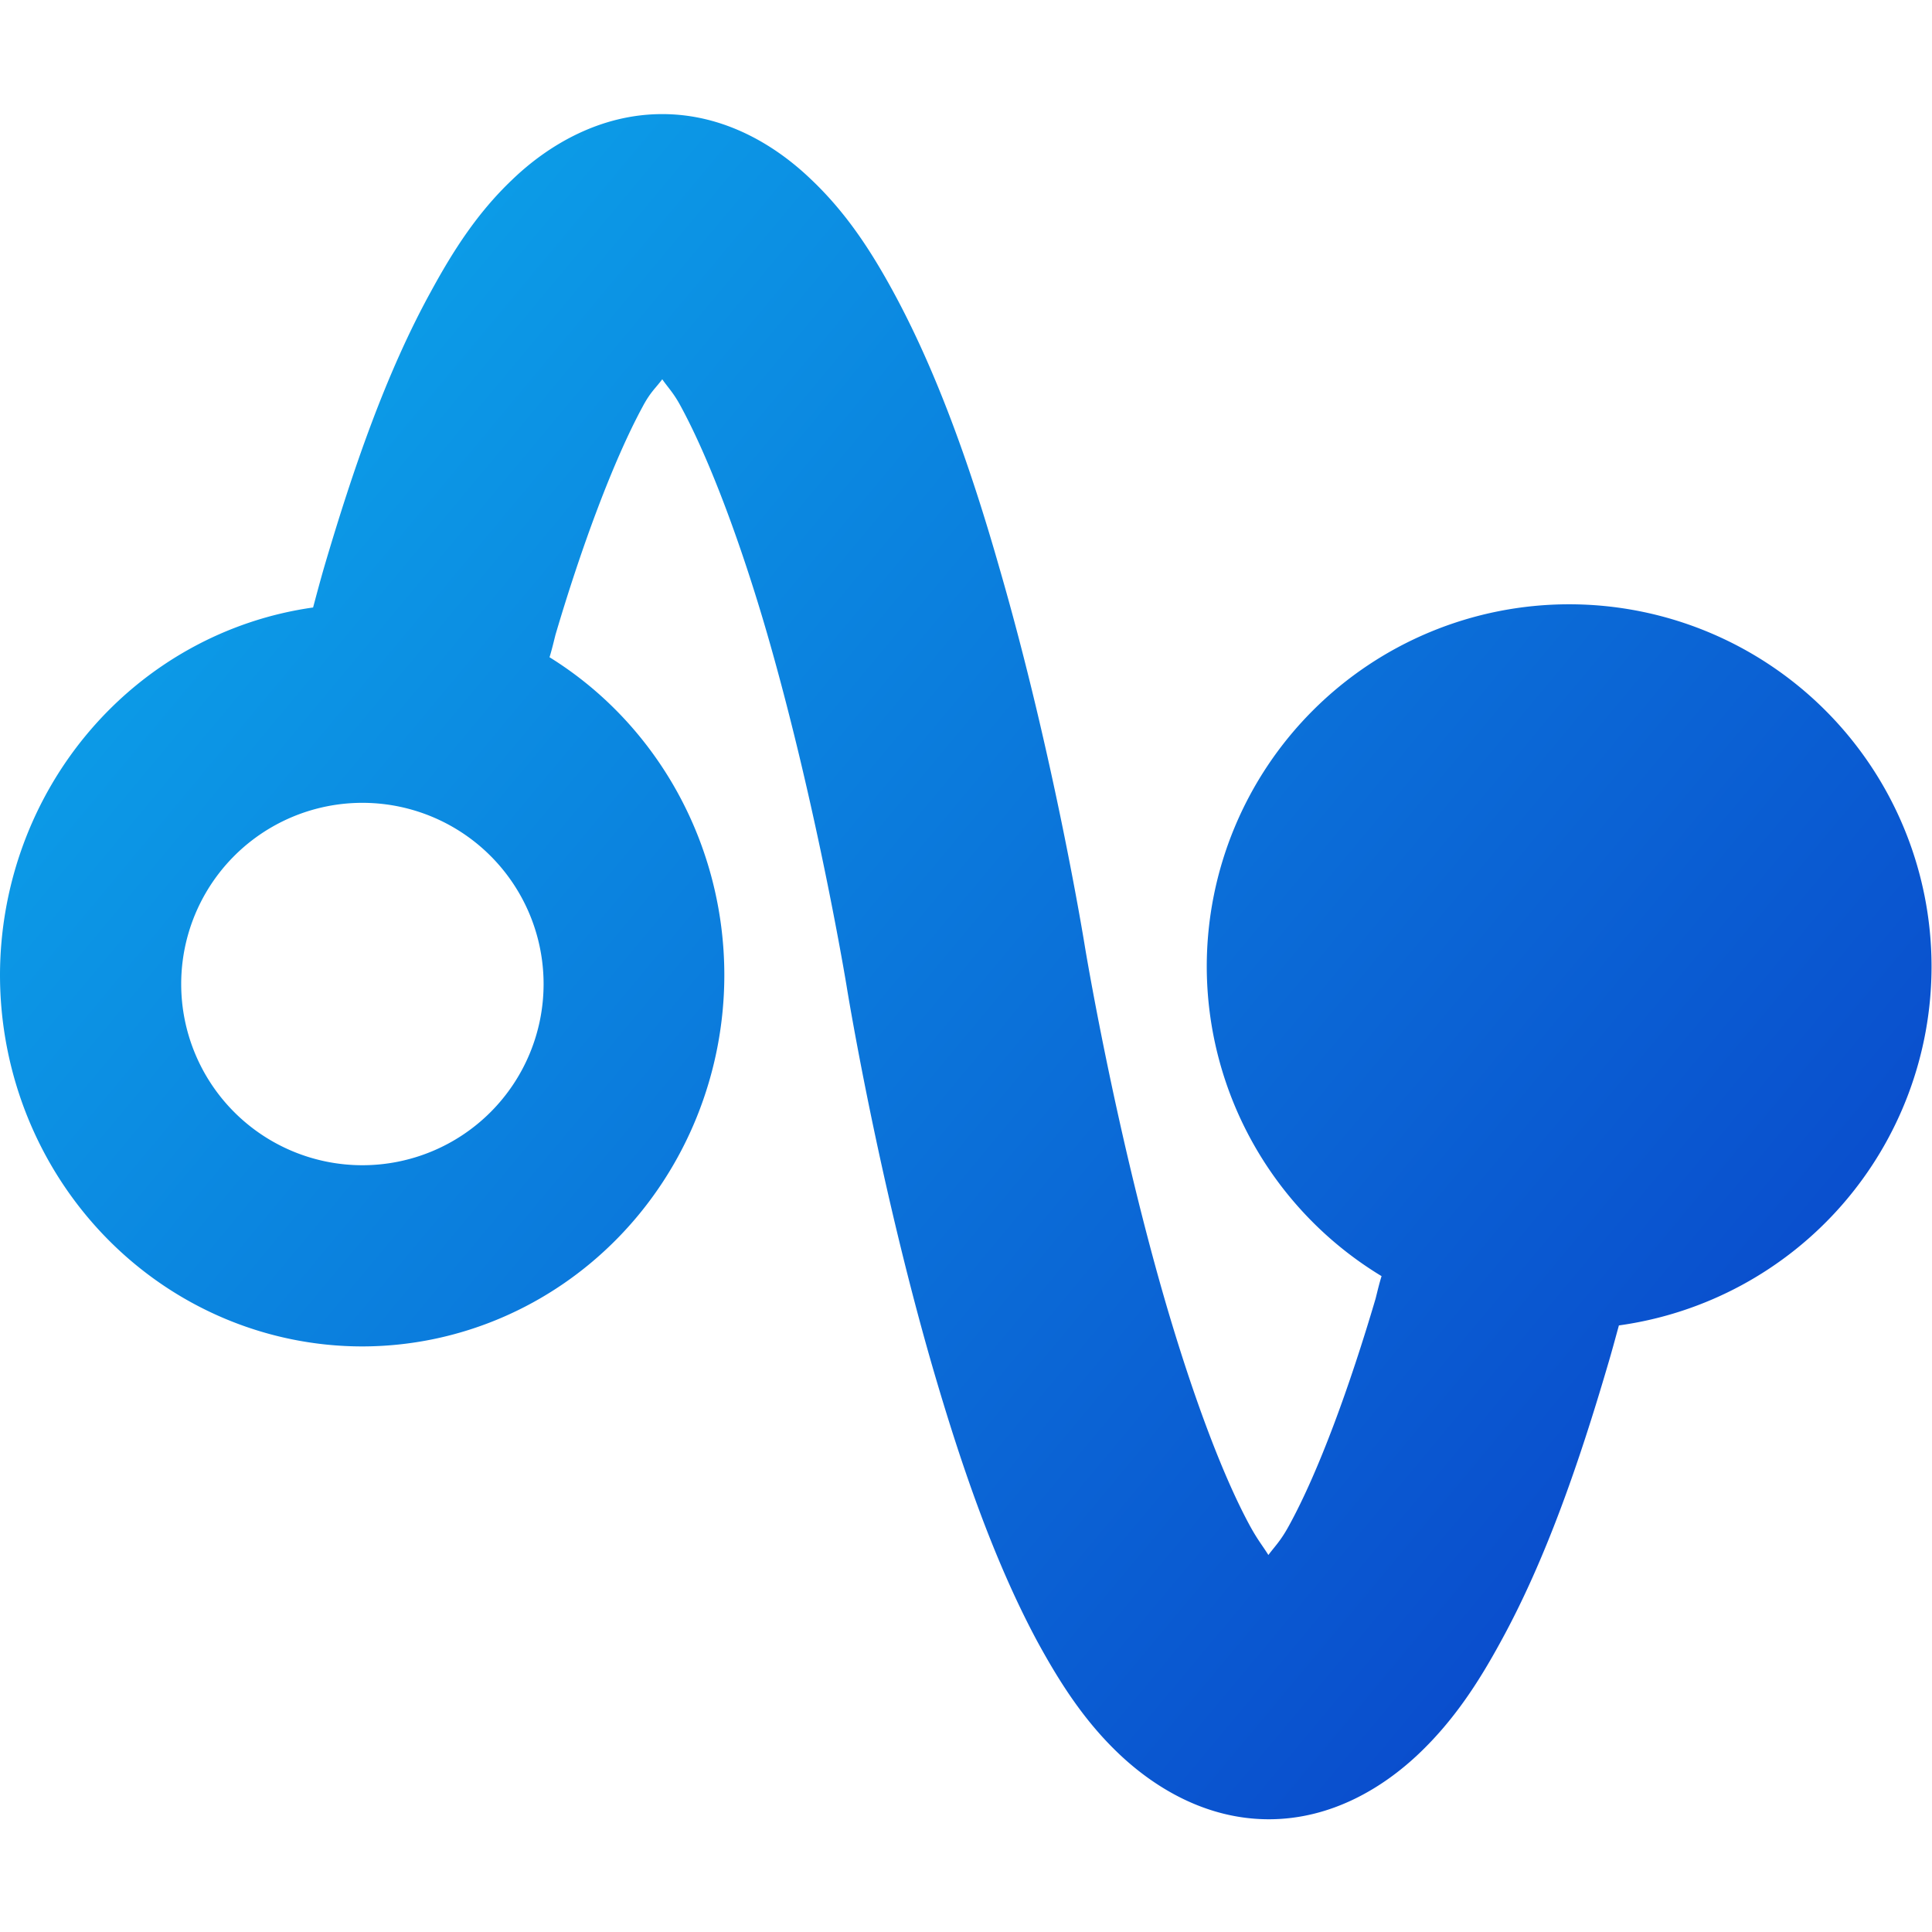 <?xml version="1.0" encoding="UTF-8" standalone="no"?>
<!-- Created with Inkscape (http://www.inkscape.org/) -->

<svg
   width="16"
   height="16"
   viewBox="0 0 4.233 4.233"
   version="1.1"
   id="svg1"
   xmlns:xlink="http://www.w3.org/1999/xlink"
   xmlns="http://www.w3.org/2000/svg"
   xmlns:svg="http://www.w3.org/2000/svg">
  <defs
     id="defs1">
    <linearGradient
       id="linearGradient7">
      <stop
         style="stop-color:#0c9fe8;stop-opacity:1;"
         offset="0"
         id="stop7" />
      <stop
         style="stop-color:#0a4acc;stop-opacity:1;"
         offset="1"
         id="stop8" />
    </linearGradient>
    <linearGradient
       xlink:href="#linearGradient7"
       id="linearGradient8"
       x1="0.529"
       y1="0.794"
       x2="3.704"
       y2="3.44"
       gradientUnits="userSpaceOnUse" />
  </defs>
  <g
     id="layer1">
    <path
       id="path6"
       style="color:#000000;fill:url(#linearGradient8);stroke-linecap:round;-inkscape-stroke:none"
       d="m 1.451,0.25 c -0.138,0 -0.252,0.07 -0.328,0.143 C 1.046,0.466 0.993,0.549 0.944,0.639 0.845,0.819 0.773,1.03 0.711,1.24 0.702,1.271 0.694,1.301 0.686,1.331 A 0.794,0.814 0 0 0 0,2.136 0.794,0.814 0 0 0 0.794,2.95 0.794,0.814 0 0 0 1.587,2.136 0.794,0.814 0 0 0 1.204,1.44 c 0.005,-0.016 0.009,-0.033 0.013,-0.049 0.056,-0.19 0.126,-0.38 0.191,-0.5 0.017,-0.032 0.028,-0.04 0.043,-0.06 0.014,0.02 0.025,0.03 0.041,0.06 0.065,0.12 0.134,0.308 0.189,0.498 0.11,0.381 0.174,0.772 0.174,0.772 2.94e-4,0.002 0.066,0.41 0.187,0.83 0.061,0.21 0.133,0.423 0.23,0.604 0.049,0.09 0.103,0.175 0.18,0.248 0.077,0.073 0.19,0.143 0.328,0.143 0.138,-1e-7 0.251,-0.07 0.328,-0.143 0.077,-0.073 0.131,-0.156 0.18,-0.246 0.099,-0.18 0.172,-0.393 0.234,-0.604 0.009,-0.03 0.017,-0.06 0.025,-0.089 a 0.794,0.794 0 0 0 0.685,-0.786 0.794,0.794 0 0 0 -0.794,-0.794 0.794,0.794 0 0 0 -0.794,0.794 0.794,0.794 0 0 0 0.383,0.678 c -0.005,0.016 -0.009,0.033 -0.013,0.049 -0.056,0.19 -0.124,0.378 -0.19,0.498 -0.018,0.033 -0.03,0.044 -0.045,0.064 C 2.766,3.386 2.756,3.375 2.738,3.342 2.673,3.222 2.606,3.034 2.551,2.844 2.441,2.463 2.377,2.074 2.377,2.074 c 0,0 -0.066,-0.412 -0.188,-0.832 C 2.129,1.032 2.055,0.819 1.957,0.639 1.908,0.549 1.854,0.466 1.777,0.393 1.701,0.32 1.589,0.25 1.451,0.25 Z M 0.794,1.759 A 0.397,0.397 0 0 1 1.191,2.156 0.397,0.397 0 0 1 0.794,2.553 0.397,0.397 0 0 1 0.397,2.156 0.397,0.397 0 0 1 0.794,1.759 Z" />
  </g>
</svg>
